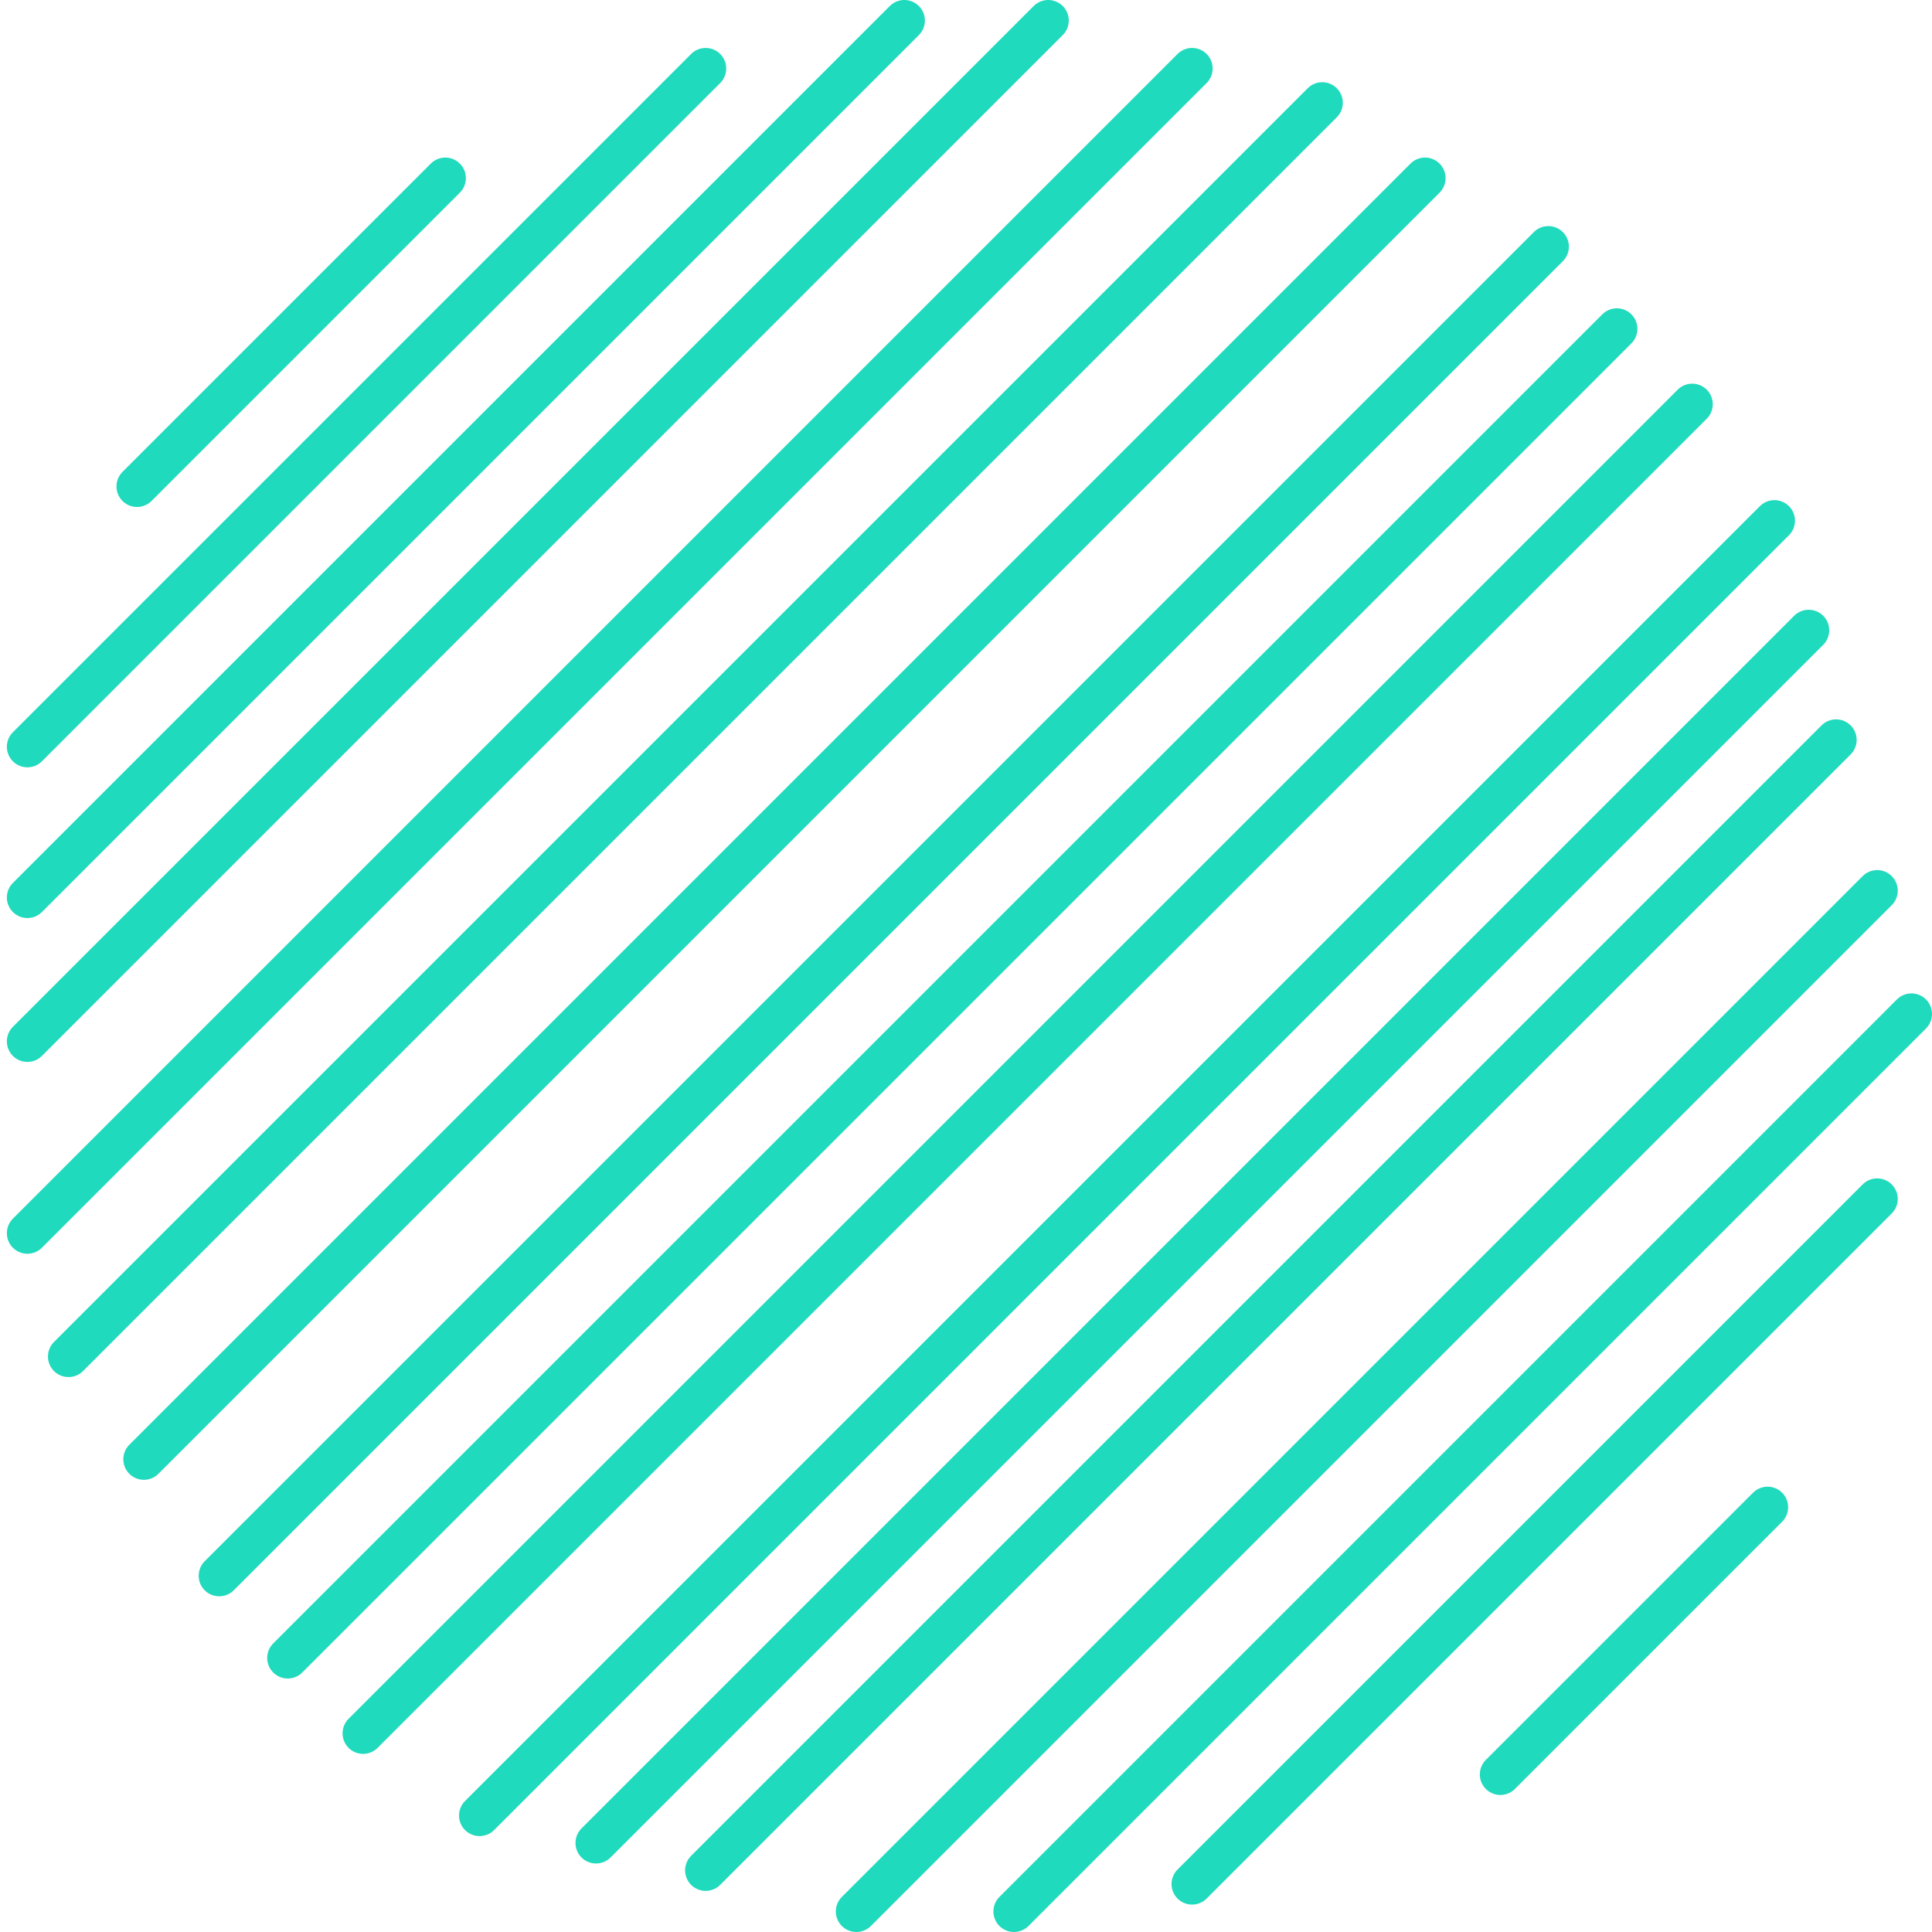 <svg width="141" height="141" viewBox="0 0 141 141" fill="none" xmlns="http://www.w3.org/2000/svg">
<path d="M2 65.5L66 1.5" stroke="#20DABD" stroke-width="3" stroke-linecap="round"/>
<path d="M2 76L76.5 1.5" stroke="#20DABD" stroke-width="3" stroke-linecap="round"/>
<path d="M2 90L87 5" stroke="#20DABD" stroke-width="3" stroke-linecap="round"/>
<path d="M10 35.5L32.5 13" stroke="#20DABD" stroke-width="3" stroke-linecap="round"/>
<path d="M2 54.5L51.5 5" stroke="#20DABD" stroke-width="3" stroke-linecap="round"/>
<path d="M5 99L96.5 7.5" stroke="#20DABD" stroke-width="3" stroke-linecap="round"/>
<path d="M10.5 106.5L104 13" stroke="#20DABD" stroke-width="3" stroke-linecap="round"/>
<path d="M16 115L113 18" stroke="#20DABD" stroke-width="3" stroke-linecap="round"/>
<path d="M21 121L118 24" stroke="#20DABD" stroke-width="3" stroke-linecap="round"/>
<path d="M26.5 126.5L123.5 29.5" stroke="#20DABD" stroke-width="3" stroke-linecap="round"/>
<path d="M35 132.5L129.5 38" stroke="#20DABD" stroke-width="3" stroke-linecap="round"/>
<path d="M43.5 134.5L132 46" stroke="#20DABD" stroke-width="3" stroke-linecap="round"/>
<path d="M51.5 136.5L134 54" stroke="#20DABD" stroke-width="3" stroke-linecap="round"/>
<path d="M62.5 139.5L137 65" stroke="#20DABD" stroke-width="3" stroke-linecap="round"/>
<path d="M74 139.5L139.5 74" stroke="#20DABD" stroke-width="3" stroke-linecap="round"/>
<path d="M87 137.5L137 87.5" stroke="#20DABD" stroke-width="3" stroke-linecap="round"/>
<path d="M109.5 129.5L129 110" stroke="#20DABD" stroke-width="3" stroke-linecap="round"/>
</svg>
